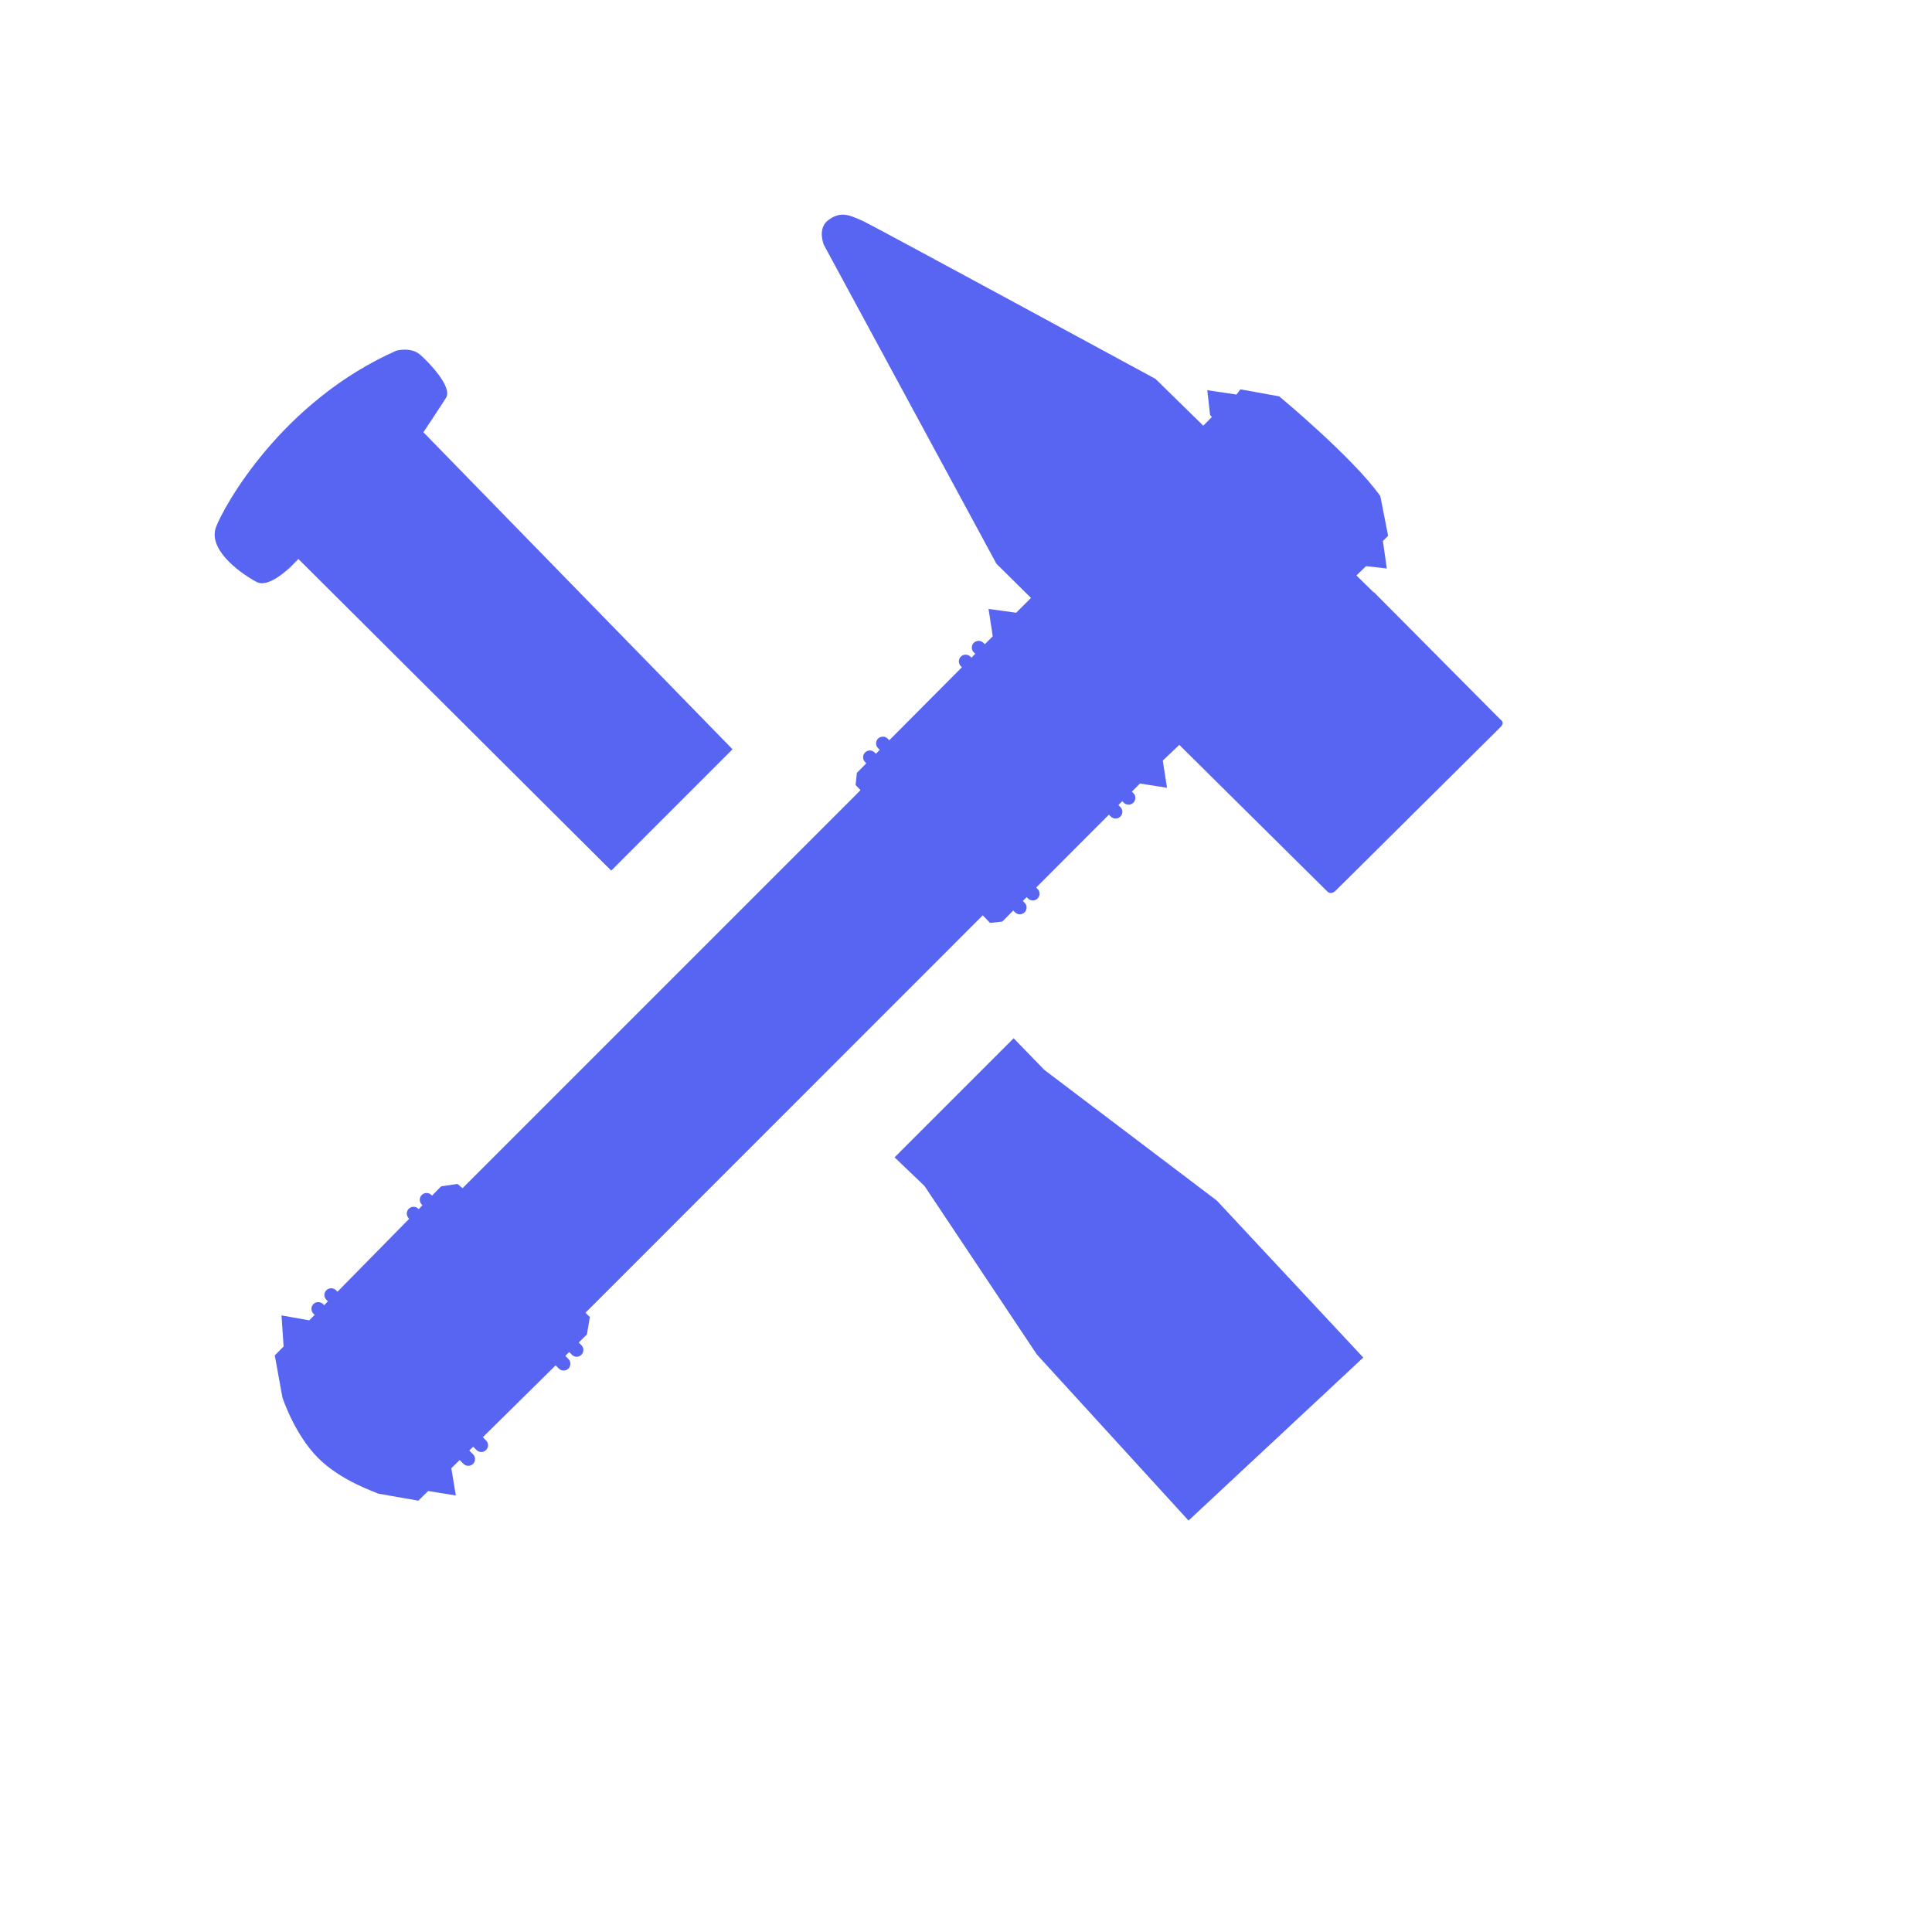 <svg xmlns="http://www.w3.org/2000/svg" height="100" width="100" viewBox="0 0 27 27">
	<g fill="#5865f2">
		<path d="m5.921 6.035s.221-.331.313-.477c.092-.147-.237-.493-.365-.603-.128-.11-.329-.055-.329-.055-1.607.712-2.411 2.174-2.521 2.466-.11.292.279.611.567.767.132.072.342-.087.471-.206l.044-.045.068-.069.001-.001 4.372 4.355.597-.598 1.098-1.098-4.322-4.432z" />
		<path d="m16.25 10.629.231-.219 2.072 2.052c.015.013.03.018.044.018.04 0 .072-.036.072-.036s2.294-2.276 2.301-2.283c.068-.067 0-.104 0-.104l-1.769-1.781-.003.003-.242-.237.135-.13.29.033-.055-.384.073-.074-.109-.554c-.378-.536-1.413-1.394-1.413-1.394l-.542-.098-.055.073-.408-.061.039.348.026.026-.121.122-.668-.654s-3.88-2.107-4.086-2.205c-.117-.054-.202-.09-.285-.09-.063 0-.125.021-.196.072-.165.116-.068.349-.068.349l2.412 4.457.483.478-.151.151-.056.056-.386-.053.059.382-.111.111-.02-.02c-.018-.018-.043-.027-.067-.027s-.048.009-.067.027c-.037.037-.037.097 0 .134l.02.02-.053.054-.014-.015c-.019-.018-.043-.027-.067-.027-.025 0-.049.009-.067.027-.037.037-.037.097 0 .134l.015.015-1.015 1.02-.023-.023c-.019-.018-.043-.027-.067-.027s-.048.009-.067.027c-.037.037-.037.097 0 .134l.024.023-.054.054-.018-.017c-.018-.019-.043-.028-.066-.028-.025 0-.049.009-.068.028-.036.037-.036.096 0 .133l.018.018-.132.134-.018.17.069.071-.002.001-.084.086-5.476 5.476-.071-.059-.227.033-.129.13-.009-.009c-.019-.019-.043-.028-.067-.028s-.049.009-.067.028c-.037.037-.037.096 0 .133l.01.01-.053.055-.005-.005c-.018-.019-.043-.028-.067-.028s-.048.009-.067.028c-.036.037-.036.096 0 .133l.006.007-1.002 1.019-.021-.021c-.019-.019-.042-.027-.067-.027-.024 0-.048.009-.067.027-.037.037-.037.097 0 .134l.022.021-.053.054-.016-.016c-.019-.018-.043-.027-.068-.027-.023 0-.048.009-.066.027-.037.037-.037.097 0 .134l.017.018-.075.076-.388-.069.029.434-.123.125.106.585s.163.509.498.847c.325.327.82.484.842.5l.56.098.138-.135.386.063-.063-.381.117-.115.054.054c.018.018.042.027.066.027s.049-.009.067-.027c.037-.038.037-.097 0-.134l-.053-.053.055-.053.046.046c.018.019.043.028.067.028s.048-.009.067-.028c.037-.037.037-.096 0-.133l-.045-.046 1.017-1.004.045.045c.018.019.043.027.067.027s.048-.009.067-.027c.036-.037.036-.097 0-.134l-.044-.043.054-.054.038.038c.018.018.042.028.066.028.025 0 .049-.009.067-.028.037-.037.037-.097 0-.134l-.037-.037.114-.112.041-.244-.061-.061.001-.001.111-.11 5.439-5.441-.003-.005.106.11.171-.019.153-.154.025.025c.019.018.043.027.067.027s.049-.009.067-.027c.037-.037.037-.097 0-.134l-.025-.025.054-.053.019.019c.018.018.042.027.067.027.024 0 .048-.009.066-.027.037-.037.037-.097 0-.134l-.019-.02 1.016-1.018.027.027c.018.018.042.027.066.027.025 0 .049-.009.067-.027.037-.037.037-.097 0-.134l-.027-.027.054-.054.021.021c.019.018.043.027.067.027s.048-.009.067-.027c.037-.038.037-.097 0-.134l-.021-.021.113-.113.378.059z" />
		<path d="m17.006 16.779-2.411-1.827-.429-.442-1.664 1.664.418.4 1.571 2.356 2.119 2.32 2.442-2.278z" />
	</g>
</svg>
